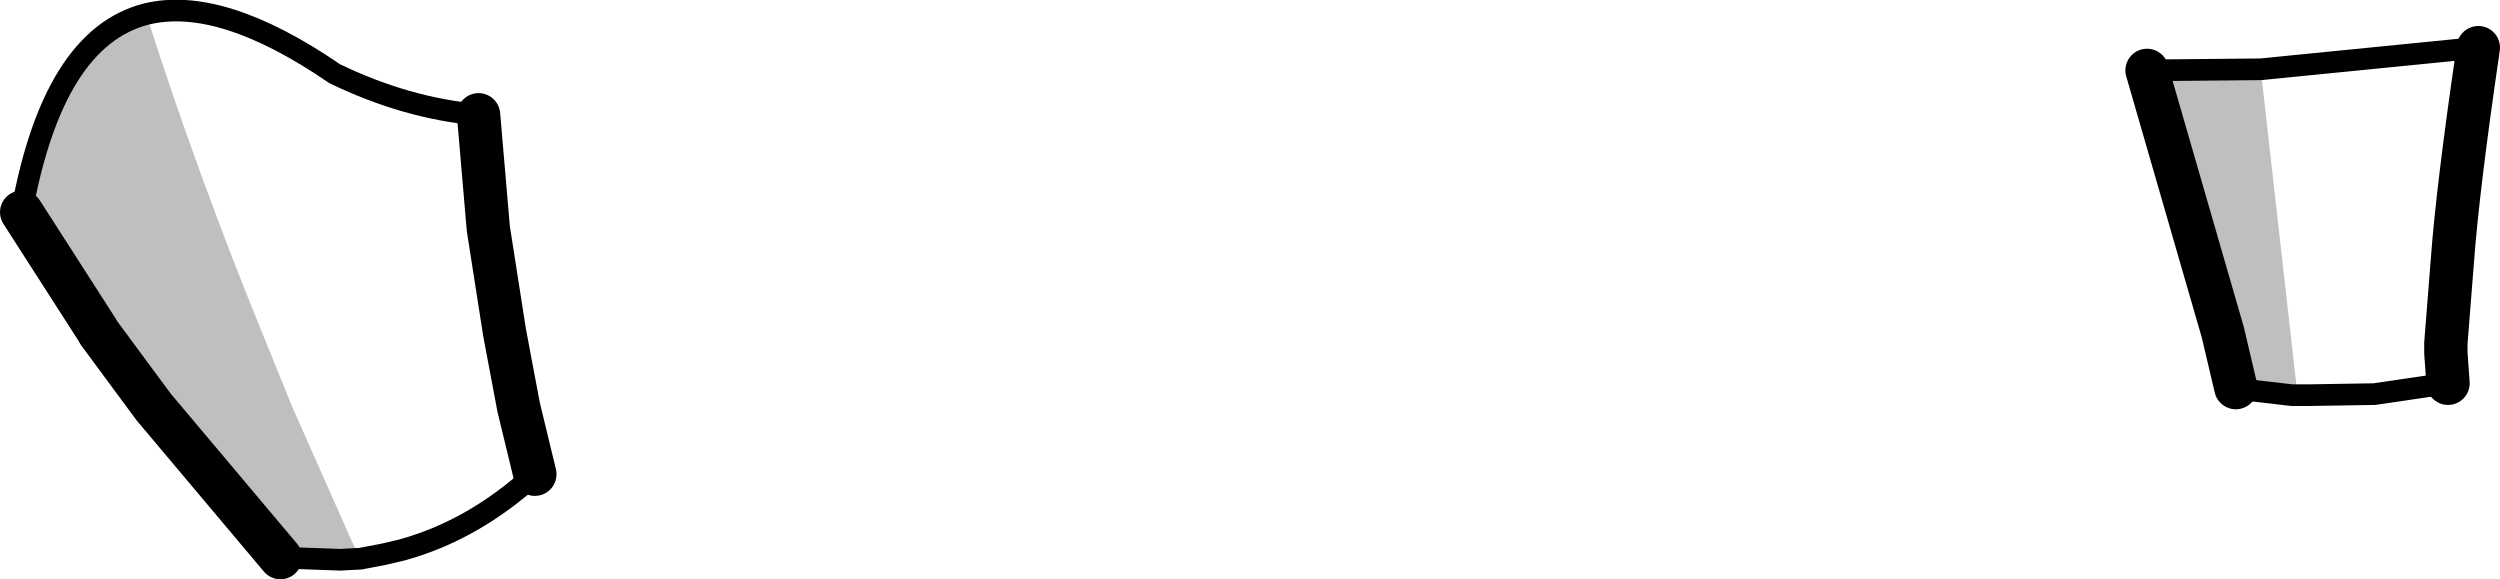 <?xml version="1.0" encoding="UTF-8" standalone="no"?>
<svg xmlns:xlink="http://www.w3.org/1999/xlink" height="26.75px" width="115.45px" xmlns="http://www.w3.org/2000/svg">
  <g transform="matrix(1.0, 0.0, 0.0, 1.0, -138.7, -243.95)">
    <path d="M145.45 244.6 Q147.8 251.95 150.8 259.3 L152.2 262.75 154.95 268.95 155.35 269.75 154.4 269.8 151.65 269.7 145.8 262.75 143.25 259.3 143.2 259.2 139.7 253.75 Q141.15 245.7 145.45 244.6" fill="#000000" fill-opacity="0.251" fill-rule="evenodd" stroke="none"/>
    <path d="M163.4 265.85 L162.65 262.75 162.0 259.3 161.25 254.5 160.8 249.25 M139.7 253.75 L143.2 259.2 143.25 259.3 145.8 262.75 151.65 269.7" fill="none" stroke="#000000" stroke-linecap="round" stroke-linejoin="round" stroke-width="2.0"/>
    <path d="M160.8 249.25 Q157.45 248.95 154.15 247.35 148.9 243.75 145.45 244.6 141.15 245.7 139.7 253.75 M155.35 269.75 L156.4 269.55 157.25 269.35 Q160.55 268.45 163.4 265.85 M151.65 269.7 L154.4 269.8 155.35 269.75" fill="none" stroke="#000000" stroke-linecap="round" stroke-linejoin="round" stroke-width="1.0"/>
    <path d="M244.8 262.2 L244.55 262.2 241.95 261.9 241.95 261.85 241.2 260.15 241.35 259.3 237.85 247.2 243.1 247.15 244.8 262.2 M241.35 259.3 L241.95 261.85 241.35 259.3" fill="#000000" fill-opacity="0.251" fill-rule="evenodd" stroke="none"/>
    <path d="M243.1 247.15 L253.15 246.15 M251.75 261.65 L248.35 262.15 245.25 262.2 245.1 262.2 244.8 262.2 244.55 262.2 241.95 261.9 241.95 261.85 241.2 260.15 241.35 259.3 M237.85 247.2 L243.1 247.15" fill="none" stroke="#000000" stroke-linecap="round" stroke-linejoin="round" stroke-width="1.0"/>
    <path d="M253.15 246.15 Q252.2 252.6 251.95 256.0 L251.65 259.8 251.65 260.25 251.75 261.65 M241.35 259.3 L237.85 247.2 M241.95 261.85 L241.35 259.3" fill="none" stroke="#000000" stroke-linecap="round" stroke-linejoin="round" stroke-width="2.0"/>
  </g>
</svg>
